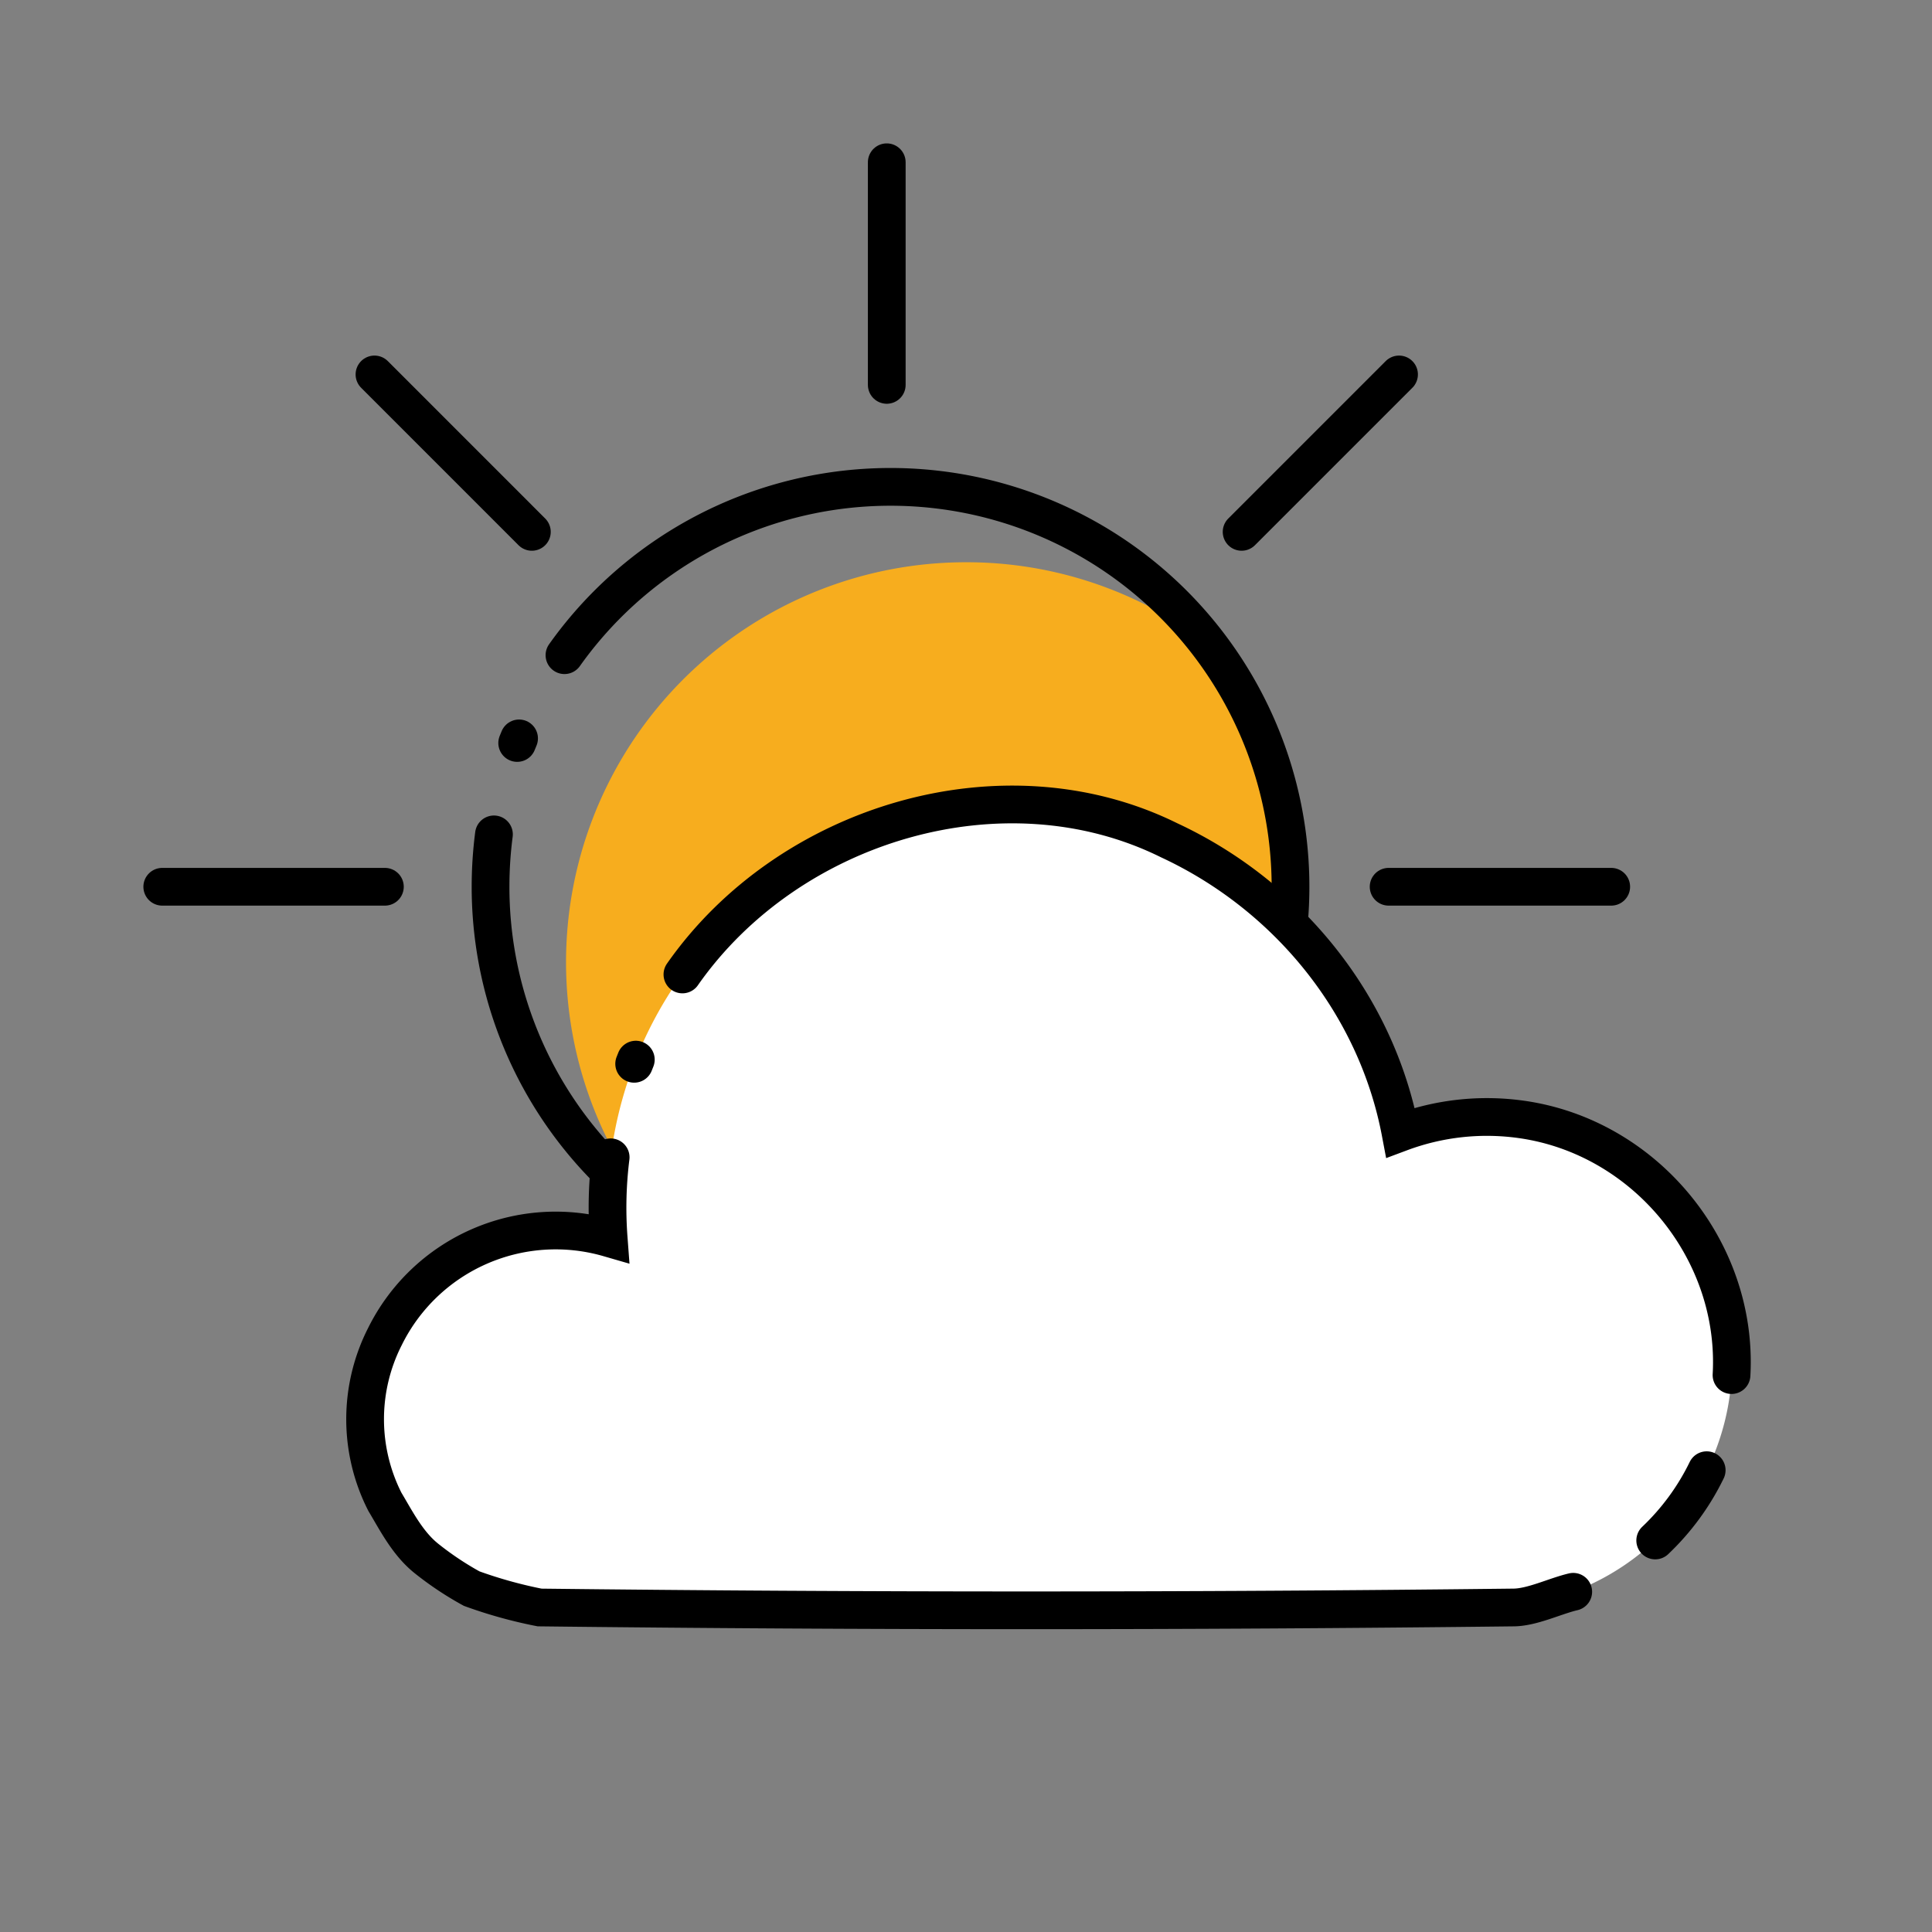<?xml version="1.0" ?>
<svg id="cloud_cloudy_sun" viewBox="0 0 512 512"
    xmlns="http://www.w3.org/2000/svg">
    <rect x="0" y="0" width="512" height="512" fill="#808080" stroke="none"/>
    <title/>
    <path d="M256,149a106,106,0,0,0-84.28,170.28A106,106,0,0,0,320.28,170.72,105.53,105.53,0,0,0,256,149Z" fill="#f7ad1e"/>
    <line fill="none" stroke="currentColor" stroke-linecap="round" stroke-linejoin="round" stroke-width="10" x1="235" x2="235" y1="43" y2="102"/>
    <line fill="none" stroke="currentColor" stroke-linecap="round" stroke-linejoin="round" stroke-width="10" x1="99.24" x2="140.95" y1="99.23" y2="140.95"/>
    <line fill="none" stroke="currentColor" stroke-linecap="round" stroke-linejoin="round" stroke-width="10" x1="43" x2="102" y1="235" y2="235"/>
    <line fill="none" stroke="currentColor" stroke-linecap="round" stroke-linejoin="round" stroke-width="10" x1="368" x2="426.99" y1="235" y2="235"/>
    <line fill="none" stroke="currentColor" stroke-linecap="round" stroke-linejoin="round" stroke-width="10" x1="329.04" x2="370.76" y1="140.95" y2="99.23"/>
    <path d="M130.9,221.12A107.63,107.63,0,0,0,130,235a106,106,0,1,0,19.59-61.37" fill="none" stroke="currentColor" stroke-linecap="round" stroke-linejoin="round" stroke-width="10"/>
    <path d="M137.56,195.68c-.17.41-.34.81-.5,1.22" fill="none" stroke="currentColor" stroke-linecap="round" stroke-linejoin="round" stroke-width="10"/>
    <g data-name="cloud" id="cloud-2">
        <path d="M394,296a64.88,64.88,0,0,0-22.86,4.14A106,106,0,0,0,161,320q0,4.08.31,8.08A50,50,0,1,0,147,426H394a65,65,0,0,0,0-130Z" fill="#fff"/>
        <path d="M394,296a64.88,64.88,0,0,0-22.86,4.14A106,106,0,0,0,161,320q0,4.08.31,8.08A50,50,0,1,0,147,426H394a65,65,0,0,0,0-130Z" fill="none"/>
    </g>
    <path d="M168.5,280.81c-.07.19-.15.37-.22.56s-.15.36-.22.55" fill="none" stroke="currentColor" stroke-linecap="round" stroke-linejoin="round" stroke-width="10"/>
    <path d="M458.87,364.41c1.86-33.07-22.91-63.16-55.72-67.76a65.39,65.39,0,0,0-32,3.5c-6.45-34.08-30-62.91-61.32-77.47C266,201,209,218,180.85,258.24" fill="none" stroke="currentColor" stroke-linecap="round" stroke-miterlimit="10" stroke-width="10"/>
    <path d="M438.65,408.24a64.67,64.67,0,0,0,13.64-18.62" fill="none" stroke="currentColor" stroke-linecap="round" stroke-miterlimit="10" stroke-width="10"/>
    <path d="M161.83,306.7a107.71,107.71,0,0,0-.53,21.39A50.48,50.48,0,0,0,102,354.22,48.32,48.32,0,0,0,102,398c3,5,6,11,11,15a83.42,83.42,0,0,0,12,8,120.9,120.9,0,0,0,18,5q129,1.5,258,0c5,0,11-3,15.92-4.16" fill="none" stroke="currentColor" stroke-linecap="round" stroke-miterlimit="10" stroke-width="10"/>
</svg>